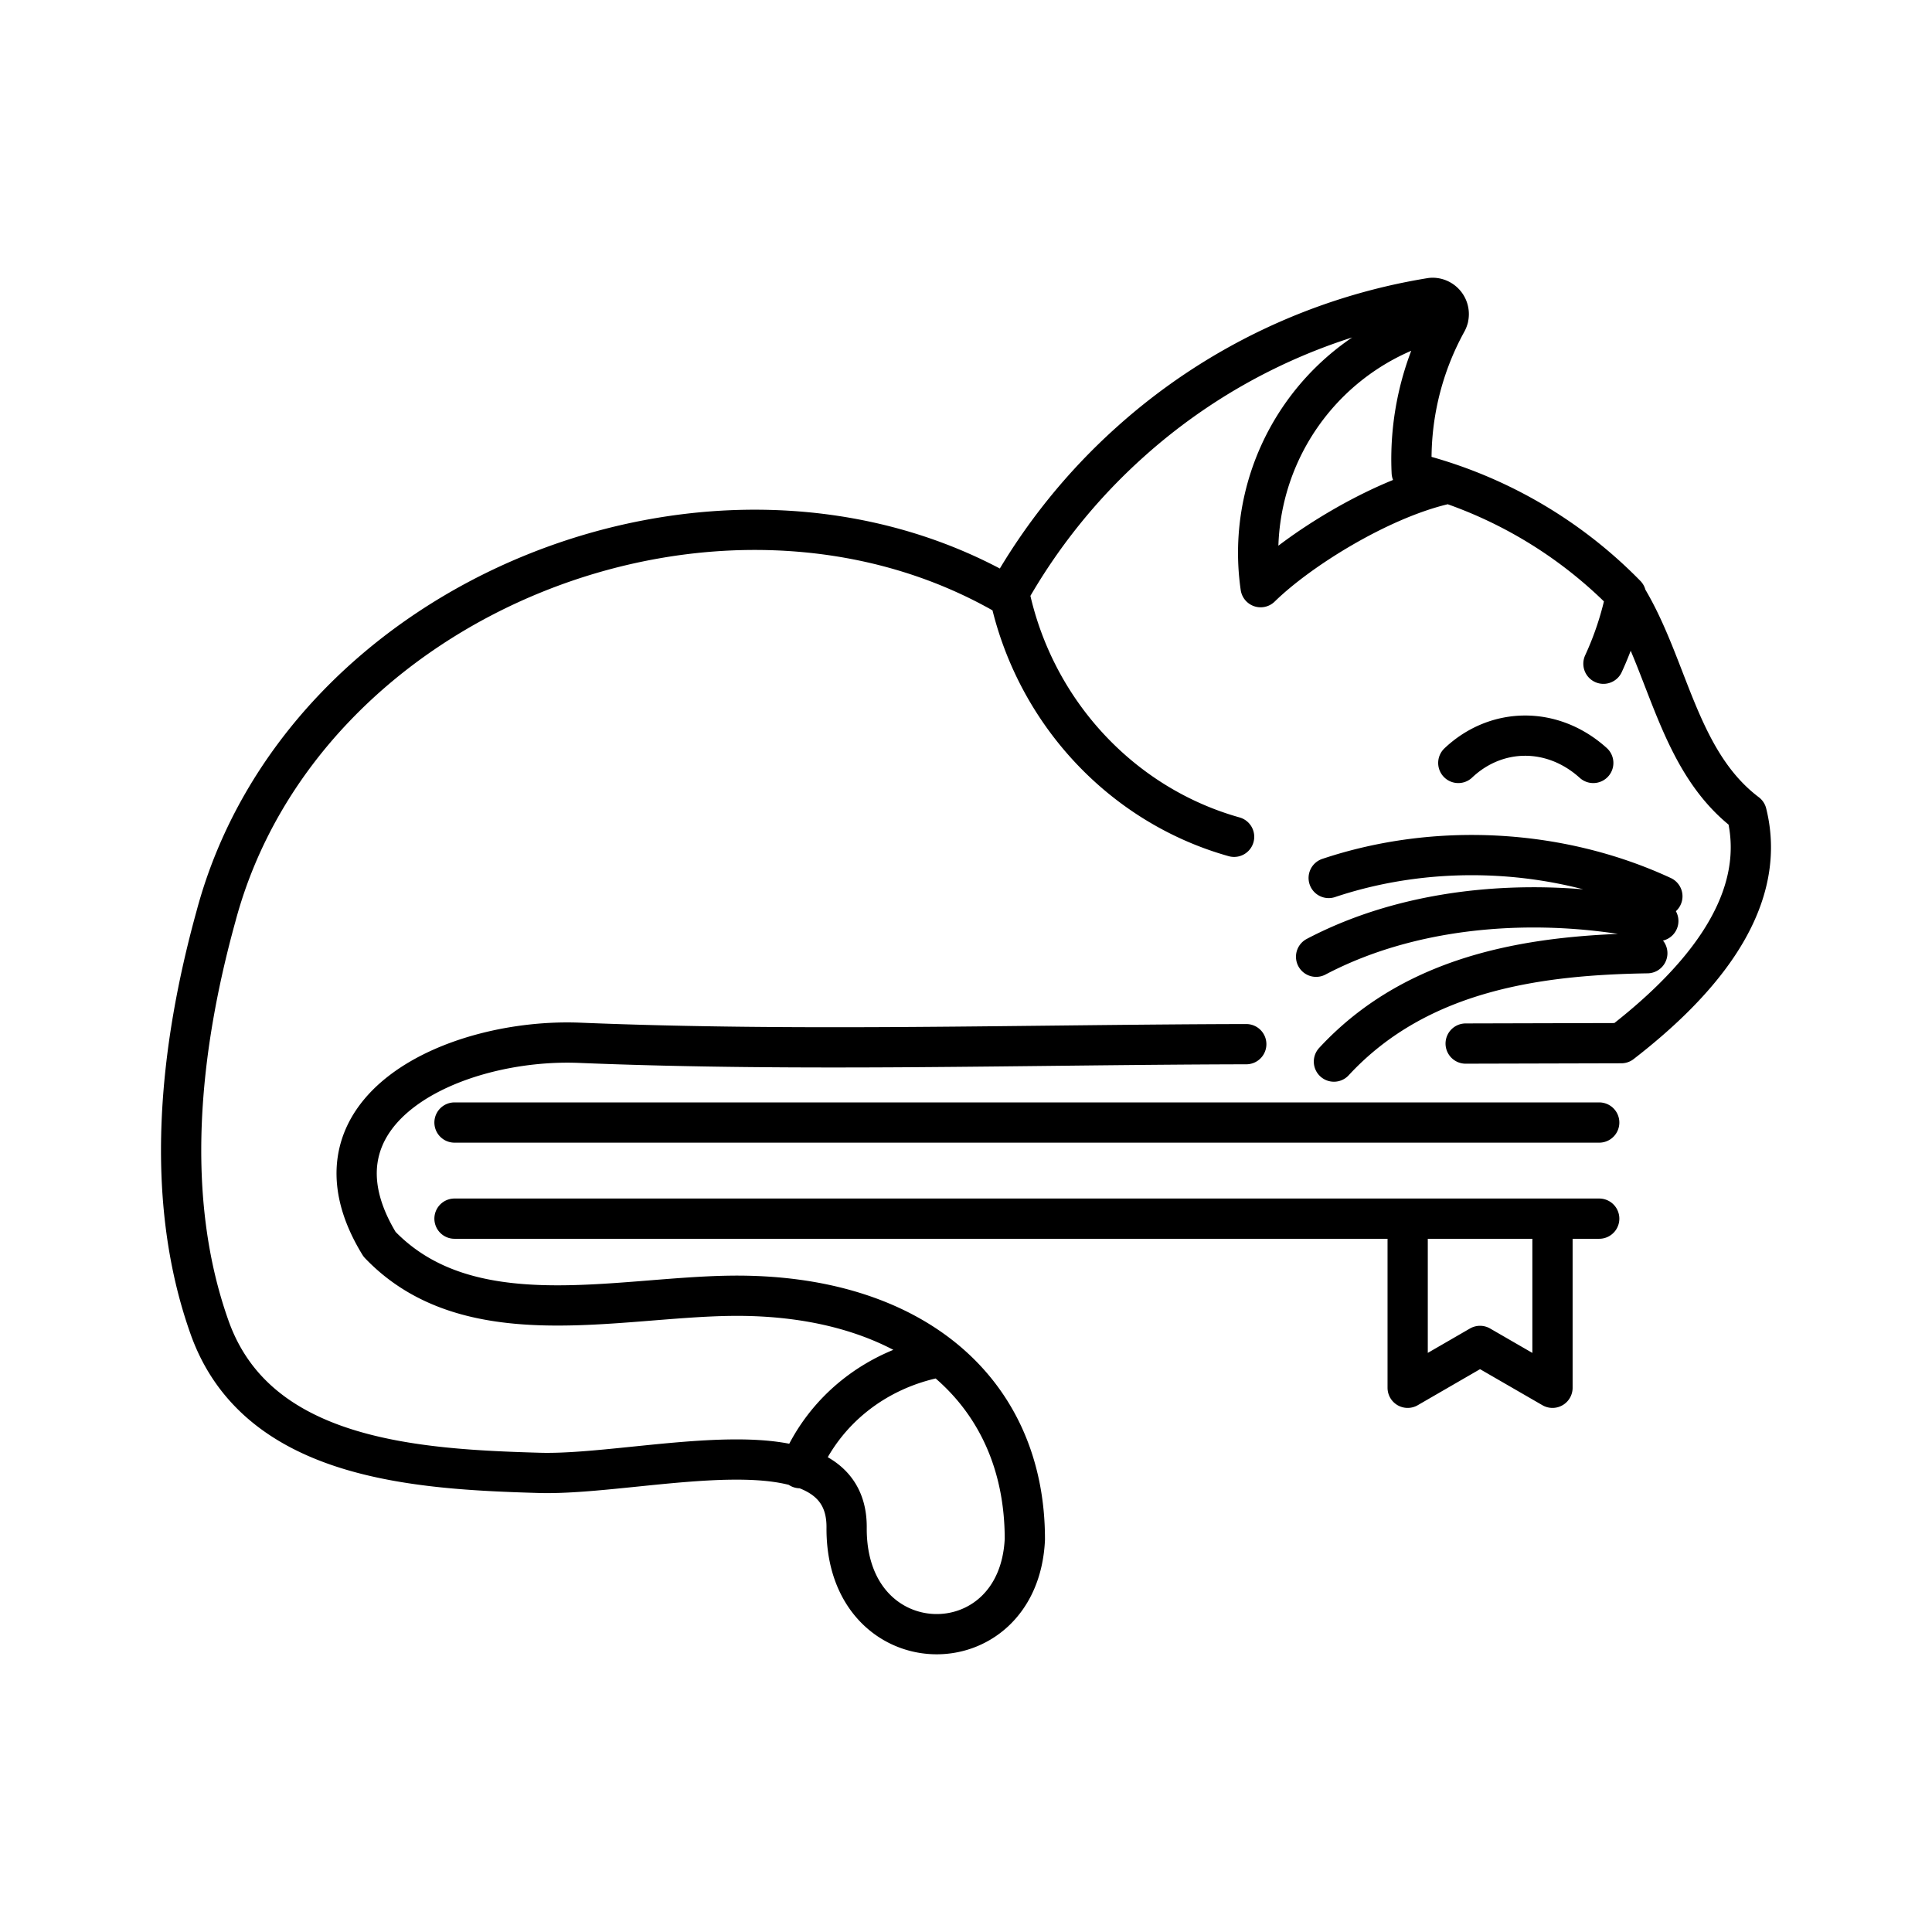 <svg xmlns="http://www.w3.org/2000/svg" width="1em" height="1em" viewBox="0 0 48 48"><path fill="none" stroke="currentColor" stroke-linecap="round" stroke-linejoin="round" d="M41.301 22.268c-2.577-1.195-5.645-1.34-8.29-.455m-.313 1.957c2.641-1.389 5.924-1.464 8.502-.888m-.273.8c-2.643.043-5.675.41-7.786 2.693m3.09-7.42c.944-.893 2.341-.915 3.353 0M11.292 30.277h28.44m-28.44-2.388h28.44m-16.437 5.837c-1.535.304-2.82 1.304-3.419 2.75M35.818 12.05c-1.583.388-3.545 1.606-4.498 2.538A5.964 5.964 0 0 1 35.983 7.9m-5.322 12.89c-2.805-.787-4.98-3.129-5.59-6.064h-.002a14.8 14.8 0 0 1 3.016-3.75a14.7 14.7 0 0 1 7.474-3.574l.028-.002a.404.404 0 0 1 .357.598a7.06 7.06 0 0 0-.87 3.74a11.2 11.2 0 0 1 5.323 3.044a7.8 7.8 0 0 1-.56 1.708m-3.423 9.437l3.867-.01c1.703-1.318 3.701-3.354 3.114-5.712h0c-1.71-1.292-1.933-3.648-3-5.39m-15.368-.016c-7.112-4.129-17.516-.063-19.66 7.962c-.911 3.295-1.31 6.987-.16 10.22c1.17 3.288 5.114 3.524 8.195 3.612c2.569.074 7.654-1.41 7.632 1.36c-.026 3.437 4.274 3.52 4.428.293c.004-3.713-2.803-6.105-7.295-6.053c-2.87.033-6.534 1.025-8.737-1.28c-2.06-3.363 1.906-5.13 4.973-5.005c5.514.226 11.04.046 16.56.034m4.01 4.337v4.2l1.798-1.04l1.8 1.04v-4.2"/></svg>